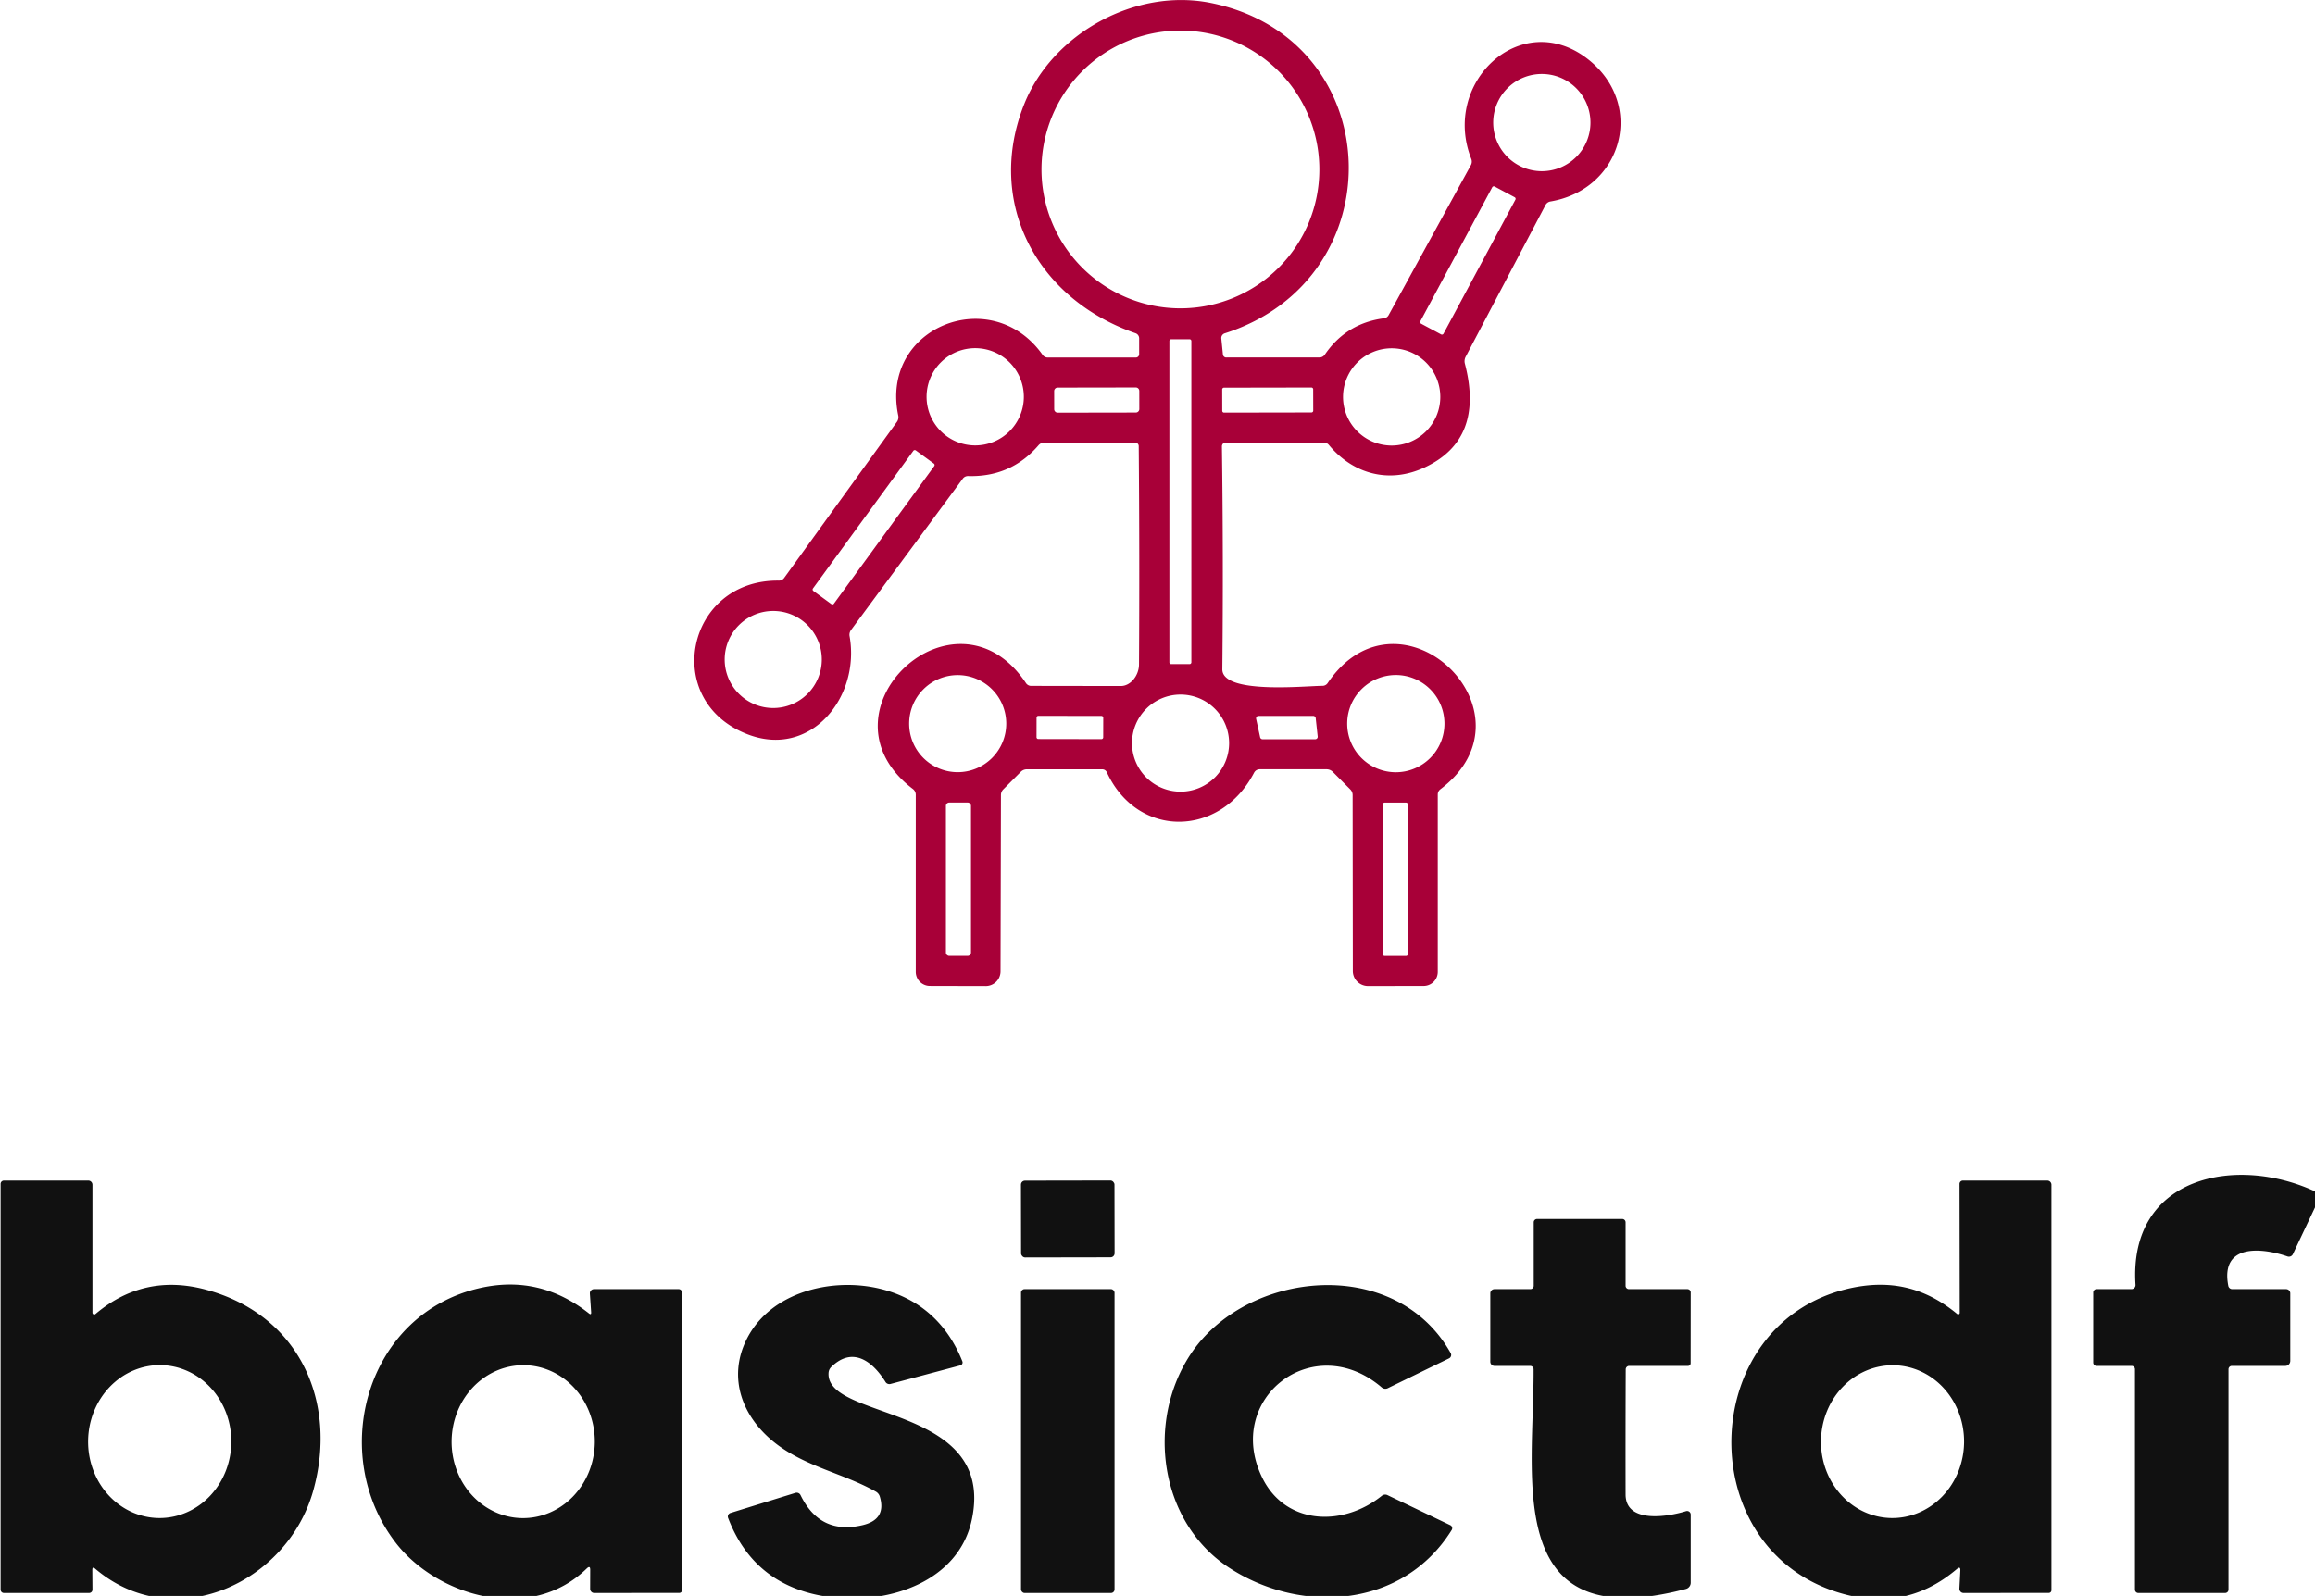 <?xml version="1.0" encoding="UTF-8" standalone="no"?>
<!-- Created with Inkscape (http://www.inkscape.org/) -->

<svg
   width="91.833mm"
   height="63.326mm"
   viewBox="0 0 91.833 63.326"
   version="1.1"
   id="svg731"
   inkscape:export-filename="logo.svg"
   inkscape:export-xdpi="96"
   inkscape:export-ydpi="96"
   xmlns:inkscape="http://www.inkscape.org/namespaces/inkscape"
   xmlns:sodipodi="http://sodipodi.sourceforge.net/DTD/sodipodi-0.dtd"
   xmlns="http://www.w3.org/2000/svg"
   xmlns:svg="http://www.w3.org/2000/svg">
  <sodipodi:namedview
     id="namedview733"
     pagecolor="#ffffff"
     bordercolor="#666666"
     borderopacity="1.0"
     inkscape:showpageshadow="2"
     inkscape:pageopacity="0.0"
     inkscape:pagecheckerboard="0"
     inkscape:deskcolor="#d1d1d1"
     inkscape:document-units="mm"
     showgrid="false" />
  <defs
     id="defs728" />
  <g
     inkscape:label="Capa 1"
     inkscape:groupmode="layer"
     id="layer1"
     transform="translate(-62.944,-63.685)">
    <path
       fill="#a80038"
       d="m 111.593,77.87 h 3.691 a 0.259,0.259 0 0 0 0.214,-0.114 q 0.849,-1.244 2.349,-1.442 a 0.243,0.238 10.4 0 0 0.18,-0.122 l 3.265,-5.953 a 0.291,0.296 48.1 0 0 0.016,-0.249 c -1.193,-3.024 1.958,-5.98 4.58,-3.993 2.363,1.794 1.426,5.196 -1.439,5.683 a 0.27,0.273 9.6 0 0 -0.196,0.14 l -3.17,6.025 a 0.378,0.381 51 0 0 -0.029,0.27 q 0.788,3.014 -1.603,4.12 c -1.402,0.651 -2.828,0.262 -3.791,-0.894 a 0.265,0.267 70.7 0 0 -0.206,-0.098 H 111.567 a 0.153,0.151 89.5 0 0 -0.151,0.156 q 0.061,4.424 0.016,8.84 c -0.011,1.005 3.283,0.661 3.974,0.659 a 0.246,0.249 17.4 0 0 0.204,-0.108 c 2.855,-4.217 8.504,1.169 4.469,4.215 a 0.257,0.257 0 0 0 -0.101,0.204 v 7.038 a 0.561,0.561 0 0 1 -0.561,0.561 l -2.207,0.003 a 0.601,0.601 0 0 1 -0.601,-0.601 l -0.008,-6.98 a 0.318,0.312 22.8 0 0 -0.093,-0.222 l -0.699,-0.701 a 0.347,0.344 67.1 0 0 -0.241,-0.098 h -2.654 a 0.251,0.254 14.1 0 0 -0.222,0.135 c -1.344,2.574 -4.625,2.622 -5.842,-0.018 a 0.198,0.201 78 0 0 -0.183,-0.116 h -2.99 a 0.339,0.344 22.9 0 0 -0.241,0.101 l -0.693,0.696 a 0.32,0.315 67.8 0 0 -0.093,0.225 l -0.016,6.993 a 0.587,0.587 0 0 1 -0.59,0.587 l -2.212,-0.005 a 0.561,0.561 0 0 1 -0.561,-0.558 v -7.03 a 0.291,0.283 19.2 0 0 -0.114,-0.228 c -4.027,-3.059 1.675,-8.408 4.485,-4.202 a 0.251,0.241 72.6 0 0 0.204,0.111 q 1.789,0.003 3.561,0.005 c 0.397,0 0.717,-0.429 0.72,-0.849 q 0.026,-4.334 -0.011,-8.67 a 0.143,0.14 0 0 0 -0.143,-0.14 h -3.604 a 0.296,0.302 20.9 0 0 -0.225,0.103 q -1.095,1.273 -2.797,1.225 a 0.254,0.251 17.9 0 0 -0.212,0.106 l -4.432,6.003 a 0.307,0.312 58.1 0 0 -0.058,0.241 c 0.434,2.424 -1.543,4.876 -4.061,3.892 -3.421,-1.333 -2.41,-6.136 1.254,-6.093 a 0.254,0.259 19 0 0 0.212,-0.106 l 4.474,-6.194 a 0.32,0.318 57.4 0 0 0.053,-0.246 c -0.741,-3.514 3.709,-5.273 5.728,-2.408 a 0.249,0.249 0 0 0 0.201,0.103 h 3.495 a 0.132,0.132 0 0 0 0.132,-0.132 v -0.63 a 0.212,0.214 9.7 0 0 -0.14,-0.201 c -3.948,-1.365 -5.966,-5.218 -4.419,-9.094 1.117,-2.789 4.4,-4.62 7.408,-4.011 7.019,1.423 7.358,10.927 0.548,13.107 a 0.196,0.196 0 0 0 -0.138,0.206 l 0.064,0.635 a 0.135,0.132 86.8 0 0 0.132,0.119 z m 3.688,-7.461 a 5.511,5.511 0 0 0 -5.511,-5.511 5.511,5.511 0 0 0 -5.511,5.511 5.511,5.511 0 0 0 5.511,5.511 5.511,5.511 0 0 0 5.511,-5.511 z m 10.755,-1.86 a 1.929,1.929 0 0 0 -1.929,-1.929 1.929,1.929 0 0 0 -1.929,1.929 1.929,1.929 0 0 0 1.929,1.929 1.929,1.929 0 0 0 1.929,-1.929 z m -2.978,3.06 a 0.071,0.071 0 0 0 -0.029,-0.097 l -0.793,-0.425 a 0.071,0.071 0 0 0 -0.097,0.029 l -2.851,5.316 a 0.071,0.071 0 0 0 0.029,0.097 l 0.793,0.425 a 0.071,0.071 0 0 0 0.097,-0.029 z m -12.854,5.608 a 0.071,0.071 0 0 0 -0.071,-0.071 h -0.73 a 0.071,0.071 0 0 0 -0.071,0.071 v 12.748 a 0.071,0.071 0 0 0 0.071,0.071 h 0.73 a 0.071,0.071 0 0 0 0.071,-0.071 z m -6.646,2.212 a 1.929,1.929 0 0 0 -1.929,-1.929 1.929,1.929 0 0 0 -1.929,1.929 1.929,1.929 0 0 0 1.929,1.929 1.929,1.929 0 0 0 1.929,-1.929 z m 16.521,0.005 a 1.929,1.929 0 0 0 -1.929,-1.929 1.929,1.929 0 0 0 -1.929,1.929 1.929,1.929 0 0 0 1.929,1.929 1.929,1.929 0 0 0 1.929,-1.929 z m -11.941,-0.238 a 0.138,0.138 0 0 0 -0.138,-0.137 l -3.101,0.005 a 0.138,0.138 0 0 0 -0.137,0.138 l 10e-4,0.72 a 0.138,0.138 0 0 0 0.138,0.137 l 3.101,-0.005 a 0.138,0.138 0 0 0 0.137,-0.138 z m 6.898,-0.064 a 0.071,0.071 0 0 0 -0.072,-0.071 l -3.466,0.006 a 0.071,0.071 0 0 0 -0.071,0.072 l 0.002,0.847 a 0.071,0.071 0 0 0 0.072,0.071 l 3.466,-0.006 a 0.071,0.071 0 0 0 0.071,-0.072 z m -15.032,3.047 a 0.071,0.071 0 0 0 -0.016,-0.1 l -0.714,-0.521 a 0.071,0.071 0 0 0 -0.1,0.016 l -3.981,5.46 a 0.071,0.071 0 0 0 0.016,0.1 l 0.714,0.521 a 0.071,0.071 0 0 0 0.1,-0.016 z m -4.461,7.674 a 1.926,1.926 0 0 0 -1.926,-1.926 1.926,1.926 0 0 0 -1.926,1.926 1.926,1.926 0 0 0 1.926,1.926 1.926,1.926 0 0 0 1.926,-1.926 z m 7.318,2.545 a 1.926,1.926 0 0 0 -1.926,-1.926 1.926,1.926 0 0 0 -1.926,1.926 1.926,1.926 0 0 0 1.926,1.926 1.926,1.926 0 0 0 1.926,-1.926 z m 17.383,0 a 1.929,1.929 0 0 0 -1.929,-1.929 1.929,1.929 0 0 0 -1.929,1.929 1.929,1.929 0 0 0 1.929,1.929 1.929,1.929 0 0 0 1.929,-1.929 z m -8.543,0.773 a 1.926,1.926 0 0 0 -1.926,-1.926 1.926,1.926 0 0 0 -1.926,1.926 1.926,1.926 0 0 0 1.926,1.926 1.926,1.926 0 0 0 1.926,-1.926 z m -4.992,-1.006 a 0.071,0.071 0 0 0 -0.071,-0.072 l -2.503,-0.004 a 0.071,0.071 0 0 0 -0.072,0.071 l -10e-4,0.778 a 0.071,0.071 0 0 0 0.071,0.071 l 2.503,0.004 a 0.071,0.071 0 0 0 0.071,-0.071 z m 6.159,-0.074 a 0.098,0.098 0 0 0 -0.095,0.119 l 0.159,0.73 a 0.098,0.098 0 0 0 0.095,0.077 h 2.09 a 0.098,0.098 0 0 0 0.098,-0.108 l -0.079,-0.73 a 0.098,0.098 0 0 0 -0.098,-0.087 z m -11.406,3.572 a 0.135,0.135 0 0 0 -0.135,-0.135 h -0.725 a 0.135,0.135 0 0 0 -0.135,0.135 v 5.816 a 0.135,0.135 0 0 0 0.135,0.135 h 0.725 a 0.135,0.135 0 0 0 0.135,-0.135 z m 17.33,-0.061 a 0.071,0.071 0 0 0 -0.071,-0.071 h -0.852 a 0.071,0.071 0 0 0 -0.071,0.071 v 5.943 a 0.071,0.071 0 0 0 0.071,0.071 h 0.852 a 0.071,0.071 0 0 0 0.071,-0.071 z"
       id="path451"
       style="stroke-width:0.265" />
    <g
       id="g707"
       transform="matrix(0.265,0,0,0.265,47.739,48.369)">
      <path
         fill="#111111"
         d="m 391.527,250.817 h 8.06 a 0.63,0.63 0 0 1 0.63,0.63 v 10.12 a 0.75,0.75 0 0 1 -0.75,0.75 h -8 a 0.5,0.5 0 0 0 -0.5,0.5 v 33 a 0.5,0.5 0 0 1 -0.5,0.5 h -13 a 0.5,0.5 0 0 1 -0.5,-0.5 v -33 a 0.5,0.5 0 0 0 -0.5,-0.5 h -5.25 a 0.5,0.5 0 0 1 -0.5,-0.5 v -10.5 a 0.5,0.5 0 0 1 0.5,-0.5 h 5.22 a 0.6,0.61 88.2 0 0 0.61,-0.64 c -1.07,-16.38 15.22,-19.48 27,-13.93 a 0.87,0.88 25.1 0 1 0.42,1.17 l -3.86,8.17 a 0.66,0.66 0 0 1 -0.81,0.34 c -3.66,-1.27 -10.1,-2.06 -8.86,4.4 a 0.6,0.6 0 0 0 0.59,0.49 z"
         id="path487" />
      <path
         fill="#111111"
         d="m 71.197,292.867 0.02,2.95 a 0.49,0.5 89.4 0 1 -0.5,0.5 h -12.75 a 0.5,0.5 0 0 1 -0.5,-0.5 v -60.75 a 0.5,0.5 0 0 1 0.5,-0.5 h 12.63 a 0.62,0.63 0 0 1 0.62,0.63 v 19.16 a 0.27,0.27 0 0 0 0.44,0.2 q 7.27,-6.15 16.54,-3.66 c 13.9,3.74 19.8,16.71 16.08,30.06 -3.88,13.92 -20.9,21.72 -32.66,11.72 q -0.42,-0.36 -0.42,0.19 z m 9.93,-7.771 a 10.72,11.45 0.8 0 0 10.879,-11.299 10.72,11.45 0.8 0 0 -10.559,-11.599 10.72,11.45 0.8 0 0 -10.879,11.299 10.72,11.45 0.8 0 0 10.559,11.599 z"
         id="path489" />
      <rect
         fill="#111111"
         x="209.797"
         y="234.946"
         transform="rotate(-0.1)"
         width="14"
         height="11.5"
         rx="0.6"
         id="rect491" />
      <path
         fill="#111111"
         d="m 350.737,254.367 -0.03,-19.29 a 0.5,0.51 0 0 1 0.5,-0.51 h 12.64 a 0.62,0.63 0 0 1 0.62,0.63 v 60.71 a 0.4,0.4 0 0 1 -0.4,0.4 l -12.75,0.01 a 0.62,0.63 0.9 0 1 -0.63,-0.66 l 0.14,-2.69 q 0.03,-0.7 -0.5,-0.25 -8.14,6.93 -18.69,3.22 c -21.14,-7.44 -19.79,-39.93 2.33,-45.17 6.25,-1.47 11.54,-0.25 16.39,3.78 a 0.23,0.23 0 0 0 0.38,-0.18 z m -10.26,30.728 a 10.71,11.44 1 0 0 10.908,-11.251 10.71,11.44 1 0 0 -10.509,-11.625 10.71,11.44 1 0 0 -10.908,11.251 10.71,11.44 1 0 0 10.509,11.625 z"
         id="path493" />
      <path
         fill="#111111"
         d="m 301.217,250.817 h 8.75 a 0.5,0.49 0.6 0 1 0.5,0.5 l -0.01,10.6 a 0.4,0.4 0 0 1 -0.4,0.4 h -8.8 a 0.52,0.52 0 0 0 -0.52,0.52 q -0.04,9.38 -0.02,18.73 c 0.01,4.47 6.54,3.29 9.05,2.5 a 0.54,0.54 0 0 1 0.7,0.52 v 10.2 a 0.96,0.97 82.6 0 1 -0.72,0.93 c -27.55,7.26 -22.73,-16.59 -22.8,-32.89 a 0.51,0.51 0 0 0 -0.51,-0.51 h -5.34 a 0.63,0.63 0 0 1 -0.63,-0.63 v -10.24 a 0.63,0.63 0 0 1 0.63,-0.63 h 5.37 a 0.5,0.5 0 0 0 0.5,-0.5 v -9.5 a 0.5,0.5 0 0 1 0.5,-0.5 h 12.75 a 0.5,0.5 0 0 1 0.5,0.5 v 9.5 a 0.5,0.5 0 0 0 0.5,0.5 z"
         id="path495" />
      <path
         fill="#111111"
         d="m 145.867,254.287 -0.19,-2.8 a 0.62,0.63 87.9 0 1 0.63,-0.67 h 12.66 a 0.5,0.5 0 0 1 0.5,0.5 v 44.59 a 0.4,0.4 0 0 1 -0.4,0.4 l -12.73,0.01 a 0.61,0.62 0 0 1 -0.62,-0.63 l 0.01,-2.82 q 0.01,-0.72 -0.51,-0.22 c -8.56,8.36 -22.54,4.08 -28.64,-3.9 -10.16,-13.28 -4.43,-34.28 12.73,-38.11 q 8.89,-1.98 16.23,3.82 0.36,0.29 0.33,-0.17 z m -10.35,30.819 a 10.72,11.45 0.9 0 0 10.899,-11.28 10.72,11.45 0.9 0 0 -10.539,-11.617 10.72,11.45 0.9 0 0 -10.898,11.28 10.72,11.45 0.9 0 0 10.539,11.617 z"
         id="path497" />
      <path
         fill="#111111"
         d="m 188.477,281.137 c -4.87,-2.75 -10.52,-3.71 -15.06,-7.27 -4.92,-3.86 -7.15,-9.73 -4.3,-15.49 3.52,-7.11 12.74,-9.39 20.06,-7.6 5.92,1.45 10.04,5.27 12.26,10.86 a 0.45,0.45 0 0 1 -0.3,0.6 l -10.44,2.78 a 0.68,0.69 66.5 0 1 -0.77,-0.3 c -1.92,-3.08 -4.9,-5.39 -8.12,-2.24 a 1.36,1.32 70.8 0 0 -0.4,0.86 c -0.52,7.18 25.1,4.67 21.45,21.97 -1.95,9.26 -12.31,12.69 -20.89,11.67 q -11.58,-1.37 -15.6,-11.9 a 0.56,0.56 0 0 1 0.36,-0.74 l 9.72,-3.01 a 0.64,0.64 0 0 1 0.76,0.33 q 2.92,6 9.27,4.51 3.63,-0.85 2.6,-4.29 a 1.28,1.27 6.2 0 0 -0.6,-0.74 z"
         id="path499" />
      <path
         fill="#111111"
         d="m 235.547,260.647 c 8.33,-12.68 30.69,-15 38.99,-0.25 a 0.57,0.57 0 0 1 -0.25,0.79 l -9.17,4.47 a 0.84,0.83 52.1 0 1 -0.91,-0.12 c -10.27,-8.78 -23.63,1.73 -17.89,13.5 3.49,7.15 12.11,7.41 17.92,2.72 a 0.79,0.79 0 0 1 0.84,-0.09 l 9.4,4.5 a 0.5,0.5 0 0 1 0.21,0.72 c -7.32,11.75 -22.54,12.64 -33.26,5.69 -10.49,-6.81 -12.52,-21.79 -5.88,-31.93 z"
         id="path501" />
      <rect
         fill="#111111"
         x="210.217"
         y="250.817"
         width="14"
         height="45.5"
         rx="0.52"
         id="rect503" />
    </g>
  </g>
</svg>
